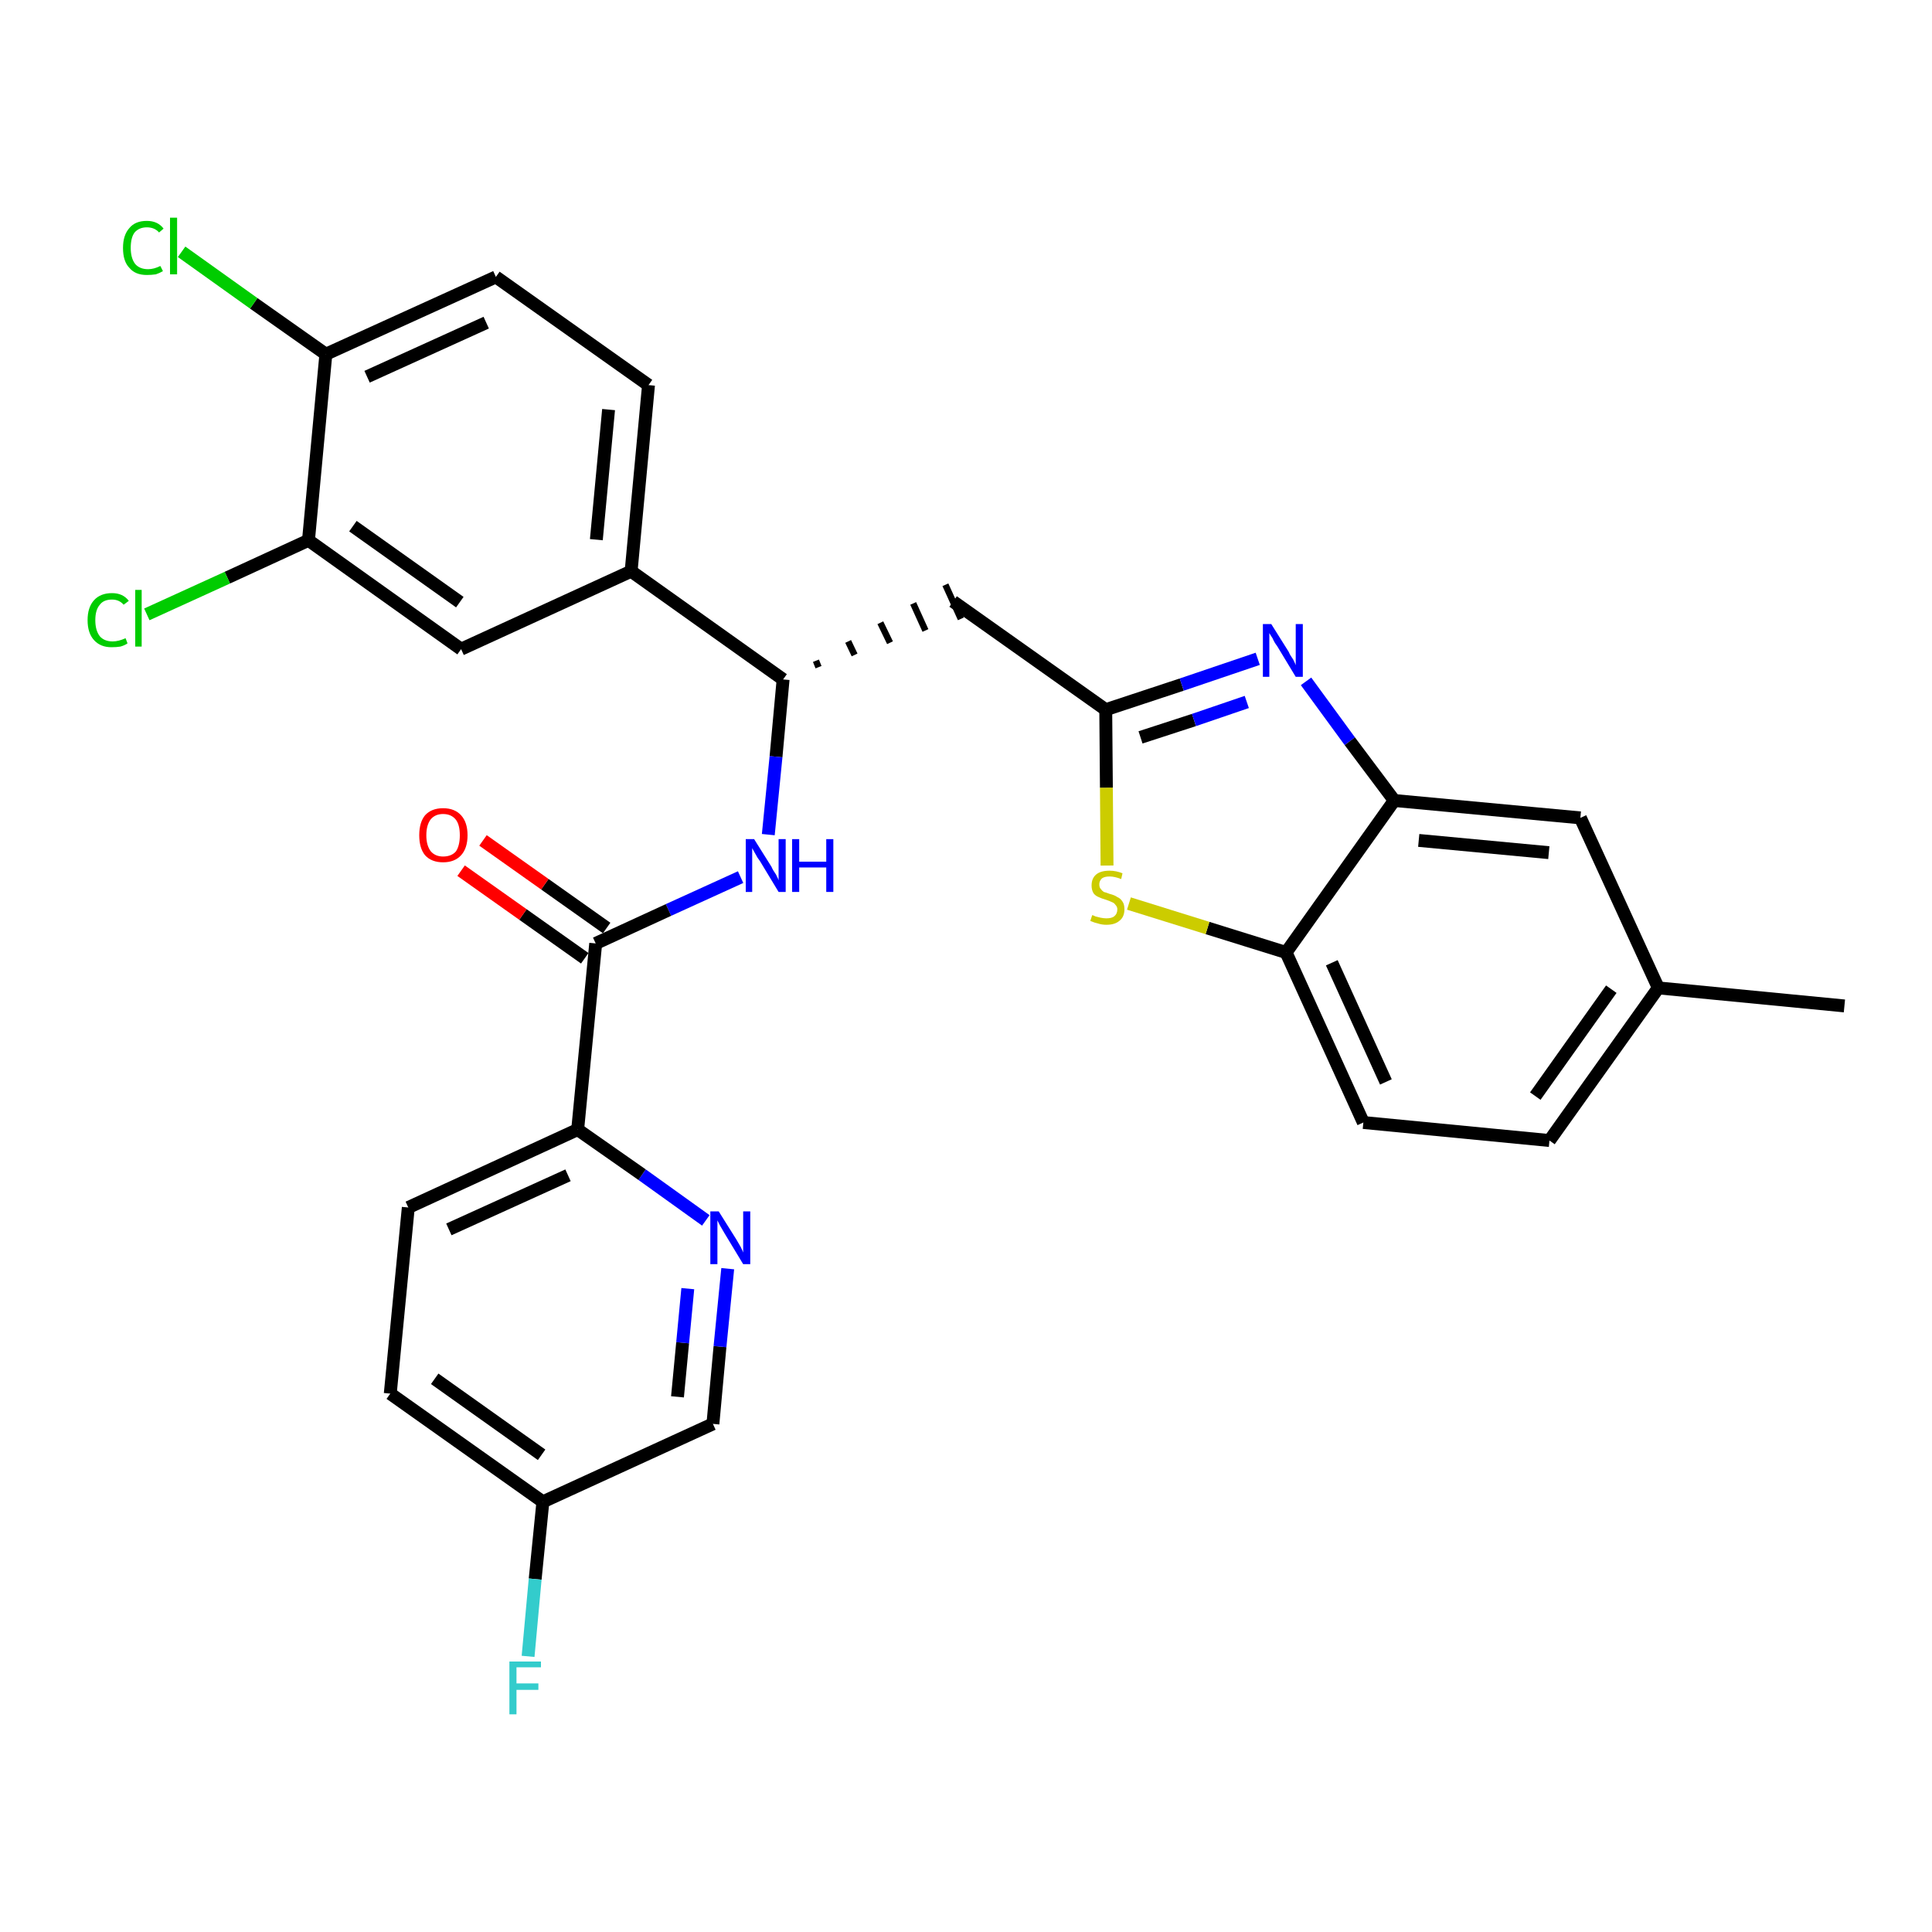 <?xml version='1.0' encoding='iso-8859-1'?>
<svg version='1.1' baseProfile='full'
              xmlns='http://www.w3.org/2000/svg'
                      xmlns:rdkit='http://www.rdkit.org/xml'
                      xmlns:xlink='http://www.w3.org/1999/xlink'
                  xml:space='preserve'
width='300px' height='300px' viewBox='0 0 300 300'>
<!-- END OF HEADER -->
<path class='bond-0 atom-0 atom-1' d='M 286.4,156.2 L 257.5,153.4' style='fill:none;fill-rule:evenodd;stroke:#000000;stroke-width:2.0px;stroke-linecap:butt;stroke-linejoin:miter;stroke-opacity:1' />
<path class='bond-1 atom-1 atom-2' d='M 257.5,153.4 L 240.6,177.1' style='fill:none;fill-rule:evenodd;stroke:#000000;stroke-width:2.0px;stroke-linecap:butt;stroke-linejoin:miter;stroke-opacity:1' />
<path class='bond-1 atom-1 atom-2' d='M 250.2,153.6 L 238.4,170.2' style='fill:none;fill-rule:evenodd;stroke:#000000;stroke-width:2.0px;stroke-linecap:butt;stroke-linejoin:miter;stroke-opacity:1' />
<path class='bond-29 atom-29 atom-1' d='M 245.4,127.0 L 257.5,153.4' style='fill:none;fill-rule:evenodd;stroke:#000000;stroke-width:2.0px;stroke-linecap:butt;stroke-linejoin:miter;stroke-opacity:1' />
<path class='bond-2 atom-2 atom-3' d='M 240.6,177.1 L 211.7,174.3' style='fill:none;fill-rule:evenodd;stroke:#000000;stroke-width:2.0px;stroke-linecap:butt;stroke-linejoin:miter;stroke-opacity:1' />
<path class='bond-3 atom-3 atom-4' d='M 211.7,174.3 L 199.7,147.9' style='fill:none;fill-rule:evenodd;stroke:#000000;stroke-width:2.0px;stroke-linecap:butt;stroke-linejoin:miter;stroke-opacity:1' />
<path class='bond-3 atom-3 atom-4' d='M 215.2,168.0 L 206.8,149.5' style='fill:none;fill-rule:evenodd;stroke:#000000;stroke-width:2.0px;stroke-linecap:butt;stroke-linejoin:miter;stroke-opacity:1' />
<path class='bond-4 atom-4 atom-5' d='M 199.7,147.9 L 187.5,144.1' style='fill:none;fill-rule:evenodd;stroke:#000000;stroke-width:2.0px;stroke-linecap:butt;stroke-linejoin:miter;stroke-opacity:1' />
<path class='bond-4 atom-4 atom-5' d='M 187.5,144.1 L 175.3,140.3' style='fill:none;fill-rule:evenodd;stroke:#CCCC00;stroke-width:2.0px;stroke-linecap:butt;stroke-linejoin:miter;stroke-opacity:1' />
<path class='bond-30 atom-28 atom-4' d='M 216.5,124.3 L 199.7,147.9' style='fill:none;fill-rule:evenodd;stroke:#000000;stroke-width:2.0px;stroke-linecap:butt;stroke-linejoin:miter;stroke-opacity:1' />
<path class='bond-5 atom-5 atom-6' d='M 171.9,134.4 L 171.8,122.3' style='fill:none;fill-rule:evenodd;stroke:#CCCC00;stroke-width:2.0px;stroke-linecap:butt;stroke-linejoin:miter;stroke-opacity:1' />
<path class='bond-5 atom-5 atom-6' d='M 171.8,122.3 L 171.7,110.2' style='fill:none;fill-rule:evenodd;stroke:#000000;stroke-width:2.0px;stroke-linecap:butt;stroke-linejoin:miter;stroke-opacity:1' />
<path class='bond-6 atom-6 atom-7' d='M 171.7,110.2 L 148.0,93.4' style='fill:none;fill-rule:evenodd;stroke:#000000;stroke-width:2.0px;stroke-linecap:butt;stroke-linejoin:miter;stroke-opacity:1' />
<path class='bond-26 atom-6 atom-27' d='M 171.7,110.2 L 183.5,106.3' style='fill:none;fill-rule:evenodd;stroke:#000000;stroke-width:2.0px;stroke-linecap:butt;stroke-linejoin:miter;stroke-opacity:1' />
<path class='bond-26 atom-6 atom-27' d='M 183.5,106.3 L 195.3,102.3' style='fill:none;fill-rule:evenodd;stroke:#0000FF;stroke-width:2.0px;stroke-linecap:butt;stroke-linejoin:miter;stroke-opacity:1' />
<path class='bond-26 atom-6 atom-27' d='M 177.1,114.5 L 185.4,111.8' style='fill:none;fill-rule:evenodd;stroke:#000000;stroke-width:2.0px;stroke-linecap:butt;stroke-linejoin:miter;stroke-opacity:1' />
<path class='bond-26 atom-6 atom-27' d='M 185.4,111.8 L 193.6,109.0' style='fill:none;fill-rule:evenodd;stroke:#0000FF;stroke-width:2.0px;stroke-linecap:butt;stroke-linejoin:miter;stroke-opacity:1' />
<path class='bond-7 atom-8 atom-7' d='M 127.1,103.6 L 126.7,102.6' style='fill:none;fill-rule:evenodd;stroke:#000000;stroke-width:1.0px;stroke-linecap:butt;stroke-linejoin:miter;stroke-opacity:1' />
<path class='bond-7 atom-8 atom-7' d='M 132.7,101.7 L 131.7,99.6' style='fill:none;fill-rule:evenodd;stroke:#000000;stroke-width:1.0px;stroke-linecap:butt;stroke-linejoin:miter;stroke-opacity:1' />
<path class='bond-7 atom-8 atom-7' d='M 138.2,99.8 L 136.7,96.7' style='fill:none;fill-rule:evenodd;stroke:#000000;stroke-width:1.0px;stroke-linecap:butt;stroke-linejoin:miter;stroke-opacity:1' />
<path class='bond-7 atom-8 atom-7' d='M 143.7,97.9 L 141.8,93.7' style='fill:none;fill-rule:evenodd;stroke:#000000;stroke-width:1.0px;stroke-linecap:butt;stroke-linejoin:miter;stroke-opacity:1' />
<path class='bond-7 atom-8 atom-7' d='M 149.2,96.1 L 146.8,90.8' style='fill:none;fill-rule:evenodd;stroke:#000000;stroke-width:1.0px;stroke-linecap:butt;stroke-linejoin:miter;stroke-opacity:1' />
<path class='bond-8 atom-8 atom-9' d='M 121.6,105.5 L 120.5,117.5' style='fill:none;fill-rule:evenodd;stroke:#000000;stroke-width:2.0px;stroke-linecap:butt;stroke-linejoin:miter;stroke-opacity:1' />
<path class='bond-8 atom-8 atom-9' d='M 120.5,117.5 L 119.3,129.6' style='fill:none;fill-rule:evenodd;stroke:#0000FF;stroke-width:2.0px;stroke-linecap:butt;stroke-linejoin:miter;stroke-opacity:1' />
<path class='bond-18 atom-8 atom-19' d='M 121.6,105.5 L 98.0,88.7' style='fill:none;fill-rule:evenodd;stroke:#000000;stroke-width:2.0px;stroke-linecap:butt;stroke-linejoin:miter;stroke-opacity:1' />
<path class='bond-9 atom-9 atom-10' d='M 115.0,136.2 L 103.8,141.3' style='fill:none;fill-rule:evenodd;stroke:#0000FF;stroke-width:2.0px;stroke-linecap:butt;stroke-linejoin:miter;stroke-opacity:1' />
<path class='bond-9 atom-9 atom-10' d='M 103.8,141.3 L 92.5,146.5' style='fill:none;fill-rule:evenodd;stroke:#000000;stroke-width:2.0px;stroke-linecap:butt;stroke-linejoin:miter;stroke-opacity:1' />
<path class='bond-10 atom-10 atom-11' d='M 94.2,144.1 L 84.6,137.3' style='fill:none;fill-rule:evenodd;stroke:#000000;stroke-width:2.0px;stroke-linecap:butt;stroke-linejoin:miter;stroke-opacity:1' />
<path class='bond-10 atom-10 atom-11' d='M 84.6,137.3 L 75.0,130.5' style='fill:none;fill-rule:evenodd;stroke:#FF0000;stroke-width:2.0px;stroke-linecap:butt;stroke-linejoin:miter;stroke-opacity:1' />
<path class='bond-10 atom-10 atom-11' d='M 90.8,148.8 L 81.2,142.0' style='fill:none;fill-rule:evenodd;stroke:#000000;stroke-width:2.0px;stroke-linecap:butt;stroke-linejoin:miter;stroke-opacity:1' />
<path class='bond-10 atom-10 atom-11' d='M 81.2,142.0 L 71.6,135.2' style='fill:none;fill-rule:evenodd;stroke:#FF0000;stroke-width:2.0px;stroke-linecap:butt;stroke-linejoin:miter;stroke-opacity:1' />
<path class='bond-11 atom-10 atom-12' d='M 92.5,146.5 L 89.7,175.4' style='fill:none;fill-rule:evenodd;stroke:#000000;stroke-width:2.0px;stroke-linecap:butt;stroke-linejoin:miter;stroke-opacity:1' />
<path class='bond-12 atom-12 atom-13' d='M 89.7,175.4 L 63.4,187.5' style='fill:none;fill-rule:evenodd;stroke:#000000;stroke-width:2.0px;stroke-linecap:butt;stroke-linejoin:miter;stroke-opacity:1' />
<path class='bond-12 atom-12 atom-13' d='M 88.2,182.5 L 69.7,190.9' style='fill:none;fill-rule:evenodd;stroke:#000000;stroke-width:2.0px;stroke-linecap:butt;stroke-linejoin:miter;stroke-opacity:1' />
<path class='bond-31 atom-18 atom-12' d='M 109.6,189.5 L 99.7,182.4' style='fill:none;fill-rule:evenodd;stroke:#0000FF;stroke-width:2.0px;stroke-linecap:butt;stroke-linejoin:miter;stroke-opacity:1' />
<path class='bond-31 atom-18 atom-12' d='M 99.7,182.4 L 89.7,175.4' style='fill:none;fill-rule:evenodd;stroke:#000000;stroke-width:2.0px;stroke-linecap:butt;stroke-linejoin:miter;stroke-opacity:1' />
<path class='bond-13 atom-13 atom-14' d='M 63.4,187.5 L 60.6,216.4' style='fill:none;fill-rule:evenodd;stroke:#000000;stroke-width:2.0px;stroke-linecap:butt;stroke-linejoin:miter;stroke-opacity:1' />
<path class='bond-14 atom-14 atom-15' d='M 60.6,216.4 L 84.3,233.2' style='fill:none;fill-rule:evenodd;stroke:#000000;stroke-width:2.0px;stroke-linecap:butt;stroke-linejoin:miter;stroke-opacity:1' />
<path class='bond-14 atom-14 atom-15' d='M 67.5,214.1 L 84.1,225.9' style='fill:none;fill-rule:evenodd;stroke:#000000;stroke-width:2.0px;stroke-linecap:butt;stroke-linejoin:miter;stroke-opacity:1' />
<path class='bond-15 atom-15 atom-16' d='M 84.3,233.2 L 83.1,245.2' style='fill:none;fill-rule:evenodd;stroke:#000000;stroke-width:2.0px;stroke-linecap:butt;stroke-linejoin:miter;stroke-opacity:1' />
<path class='bond-15 atom-15 atom-16' d='M 83.1,245.2 L 82.0,257.2' style='fill:none;fill-rule:evenodd;stroke:#33CCCC;stroke-width:2.0px;stroke-linecap:butt;stroke-linejoin:miter;stroke-opacity:1' />
<path class='bond-16 atom-15 atom-17' d='M 84.3,233.2 L 110.7,221.1' style='fill:none;fill-rule:evenodd;stroke:#000000;stroke-width:2.0px;stroke-linecap:butt;stroke-linejoin:miter;stroke-opacity:1' />
<path class='bond-17 atom-17 atom-18' d='M 110.7,221.1 L 111.8,209.1' style='fill:none;fill-rule:evenodd;stroke:#000000;stroke-width:2.0px;stroke-linecap:butt;stroke-linejoin:miter;stroke-opacity:1' />
<path class='bond-17 atom-17 atom-18' d='M 111.8,209.1 L 113.0,197.0' style='fill:none;fill-rule:evenodd;stroke:#0000FF;stroke-width:2.0px;stroke-linecap:butt;stroke-linejoin:miter;stroke-opacity:1' />
<path class='bond-17 atom-17 atom-18' d='M 105.2,216.9 L 106.0,208.5' style='fill:none;fill-rule:evenodd;stroke:#000000;stroke-width:2.0px;stroke-linecap:butt;stroke-linejoin:miter;stroke-opacity:1' />
<path class='bond-17 atom-17 atom-18' d='M 106.0,208.5 L 106.8,200.1' style='fill:none;fill-rule:evenodd;stroke:#0000FF;stroke-width:2.0px;stroke-linecap:butt;stroke-linejoin:miter;stroke-opacity:1' />
<path class='bond-19 atom-19 atom-20' d='M 98.0,88.7 L 100.7,59.8' style='fill:none;fill-rule:evenodd;stroke:#000000;stroke-width:2.0px;stroke-linecap:butt;stroke-linejoin:miter;stroke-opacity:1' />
<path class='bond-19 atom-19 atom-20' d='M 92.6,83.8 L 94.5,63.6' style='fill:none;fill-rule:evenodd;stroke:#000000;stroke-width:2.0px;stroke-linecap:butt;stroke-linejoin:miter;stroke-opacity:1' />
<path class='bond-32 atom-26 atom-19' d='M 71.6,100.8 L 98.0,88.7' style='fill:none;fill-rule:evenodd;stroke:#000000;stroke-width:2.0px;stroke-linecap:butt;stroke-linejoin:miter;stroke-opacity:1' />
<path class='bond-20 atom-20 atom-21' d='M 100.7,59.8 L 77.0,43.0' style='fill:none;fill-rule:evenodd;stroke:#000000;stroke-width:2.0px;stroke-linecap:butt;stroke-linejoin:miter;stroke-opacity:1' />
<path class='bond-21 atom-21 atom-22' d='M 77.0,43.0 L 50.6,55.0' style='fill:none;fill-rule:evenodd;stroke:#000000;stroke-width:2.0px;stroke-linecap:butt;stroke-linejoin:miter;stroke-opacity:1' />
<path class='bond-21 atom-21 atom-22' d='M 75.5,50.1 L 57.0,58.5' style='fill:none;fill-rule:evenodd;stroke:#000000;stroke-width:2.0px;stroke-linecap:butt;stroke-linejoin:miter;stroke-opacity:1' />
<path class='bond-22 atom-22 atom-23' d='M 50.6,55.0 L 39.4,47.1' style='fill:none;fill-rule:evenodd;stroke:#000000;stroke-width:2.0px;stroke-linecap:butt;stroke-linejoin:miter;stroke-opacity:1' />
<path class='bond-22 atom-22 atom-23' d='M 39.4,47.1 L 28.2,39.1' style='fill:none;fill-rule:evenodd;stroke:#00CC00;stroke-width:2.0px;stroke-linecap:butt;stroke-linejoin:miter;stroke-opacity:1' />
<path class='bond-23 atom-22 atom-24' d='M 50.6,55.0 L 47.9,83.9' style='fill:none;fill-rule:evenodd;stroke:#000000;stroke-width:2.0px;stroke-linecap:butt;stroke-linejoin:miter;stroke-opacity:1' />
<path class='bond-24 atom-24 atom-25' d='M 47.9,83.9 L 35.3,89.7' style='fill:none;fill-rule:evenodd;stroke:#000000;stroke-width:2.0px;stroke-linecap:butt;stroke-linejoin:miter;stroke-opacity:1' />
<path class='bond-24 atom-24 atom-25' d='M 35.3,89.7 L 22.8,95.4' style='fill:none;fill-rule:evenodd;stroke:#00CC00;stroke-width:2.0px;stroke-linecap:butt;stroke-linejoin:miter;stroke-opacity:1' />
<path class='bond-25 atom-24 atom-26' d='M 47.9,83.9 L 71.6,100.8' style='fill:none;fill-rule:evenodd;stroke:#000000;stroke-width:2.0px;stroke-linecap:butt;stroke-linejoin:miter;stroke-opacity:1' />
<path class='bond-25 atom-24 atom-26' d='M 54.8,81.7 L 71.4,93.5' style='fill:none;fill-rule:evenodd;stroke:#000000;stroke-width:2.0px;stroke-linecap:butt;stroke-linejoin:miter;stroke-opacity:1' />
<path class='bond-27 atom-27 atom-28' d='M 202.8,105.8 L 209.6,115.1' style='fill:none;fill-rule:evenodd;stroke:#0000FF;stroke-width:2.0px;stroke-linecap:butt;stroke-linejoin:miter;stroke-opacity:1' />
<path class='bond-27 atom-27 atom-28' d='M 209.6,115.1 L 216.5,124.3' style='fill:none;fill-rule:evenodd;stroke:#000000;stroke-width:2.0px;stroke-linecap:butt;stroke-linejoin:miter;stroke-opacity:1' />
<path class='bond-28 atom-28 atom-29' d='M 216.5,124.3 L 245.4,127.0' style='fill:none;fill-rule:evenodd;stroke:#000000;stroke-width:2.0px;stroke-linecap:butt;stroke-linejoin:miter;stroke-opacity:1' />
<path class='bond-28 atom-28 atom-29' d='M 220.3,130.5 L 240.5,132.4' style='fill:none;fill-rule:evenodd;stroke:#000000;stroke-width:2.0px;stroke-linecap:butt;stroke-linejoin:miter;stroke-opacity:1' />
<path  class='atom-5' d='M 169.6 142.1
Q 169.7 142.1, 170.1 142.3
Q 170.5 142.4, 170.9 142.5
Q 171.4 142.6, 171.8 142.6
Q 172.6 142.6, 173.0 142.3
Q 173.5 141.9, 173.5 141.2
Q 173.5 140.8, 173.2 140.5
Q 173.0 140.2, 172.7 140.1
Q 172.3 139.9, 171.7 139.7
Q 171.0 139.5, 170.6 139.3
Q 170.1 139.1, 169.8 138.7
Q 169.5 138.2, 169.5 137.5
Q 169.5 136.4, 170.2 135.8
Q 170.9 135.2, 172.3 135.2
Q 173.3 135.2, 174.3 135.6
L 174.1 136.5
Q 173.1 136.1, 172.3 136.1
Q 171.5 136.1, 171.1 136.4
Q 170.7 136.8, 170.7 137.3
Q 170.7 137.8, 170.9 138.0
Q 171.1 138.3, 171.4 138.5
Q 171.8 138.6, 172.3 138.8
Q 173.1 139.0, 173.5 139.3
Q 174.0 139.5, 174.3 140.0
Q 174.6 140.4, 174.6 141.2
Q 174.6 142.4, 173.8 143.0
Q 173.1 143.6, 171.8 143.6
Q 171.1 143.6, 170.5 143.4
Q 170.0 143.3, 169.3 143.0
L 169.6 142.1
' fill='#CCCC00'/>
<path  class='atom-9' d='M 117.1 130.3
L 119.8 134.6
Q 120.0 135.1, 120.5 135.8
Q 120.9 136.6, 120.9 136.7
L 120.9 130.3
L 122.0 130.3
L 122.0 138.5
L 120.9 138.5
L 118.0 133.7
Q 117.6 133.2, 117.3 132.6
Q 116.9 131.9, 116.8 131.7
L 116.8 138.5
L 115.8 138.5
L 115.8 130.3
L 117.1 130.3
' fill='#0000FF'/>
<path  class='atom-9' d='M 123.0 130.3
L 124.1 130.3
L 124.1 133.8
L 128.3 133.8
L 128.3 130.3
L 129.4 130.3
L 129.4 138.5
L 128.3 138.5
L 128.3 134.7
L 124.1 134.7
L 124.1 138.5
L 123.0 138.5
L 123.0 130.3
' fill='#0000FF'/>
<path  class='atom-11' d='M 65.1 129.7
Q 65.1 127.7, 66.0 126.6
Q 67.0 125.5, 68.8 125.5
Q 70.6 125.5, 71.6 126.6
Q 72.6 127.7, 72.6 129.7
Q 72.6 131.7, 71.6 132.8
Q 70.6 133.9, 68.8 133.9
Q 67.0 133.9, 66.0 132.8
Q 65.1 131.7, 65.1 129.7
M 68.8 133.0
Q 70.1 133.0, 70.8 132.2
Q 71.4 131.3, 71.4 129.7
Q 71.4 128.1, 70.8 127.3
Q 70.1 126.4, 68.8 126.4
Q 67.6 126.4, 66.9 127.2
Q 66.2 128.1, 66.2 129.7
Q 66.2 131.3, 66.9 132.2
Q 67.6 133.0, 68.8 133.0
' fill='#FF0000'/>
<path  class='atom-16' d='M 79.1 258.0
L 84.0 258.0
L 84.0 258.9
L 80.2 258.9
L 80.2 261.4
L 83.6 261.4
L 83.6 262.4
L 80.2 262.4
L 80.2 266.2
L 79.1 266.2
L 79.1 258.0
' fill='#33CCCC'/>
<path  class='atom-18' d='M 111.6 188.1
L 114.3 192.4
Q 114.6 192.9, 115.0 193.6
Q 115.4 194.4, 115.4 194.5
L 115.4 188.1
L 116.5 188.1
L 116.5 196.3
L 115.4 196.3
L 112.5 191.5
Q 112.2 191.0, 111.8 190.3
Q 111.5 189.7, 111.4 189.5
L 111.4 196.3
L 110.3 196.3
L 110.3 188.1
L 111.6 188.1
' fill='#0000FF'/>
<path  class='atom-23' d='M 19.1 38.5
Q 19.1 36.5, 20.1 35.4
Q 21.0 34.3, 22.8 34.3
Q 24.5 34.3, 25.4 35.5
L 24.7 36.1
Q 24.0 35.3, 22.8 35.3
Q 21.6 35.3, 20.9 36.1
Q 20.3 36.9, 20.3 38.5
Q 20.3 40.1, 21.0 41.0
Q 21.7 41.8, 23.0 41.8
Q 23.9 41.8, 24.9 41.3
L 25.3 42.1
Q 24.8 42.4, 24.2 42.6
Q 23.5 42.7, 22.8 42.7
Q 21.0 42.7, 20.1 41.6
Q 19.1 40.6, 19.1 38.5
' fill='#00CC00'/>
<path  class='atom-23' d='M 26.4 33.8
L 27.5 33.8
L 27.5 42.6
L 26.4 42.6
L 26.4 33.8
' fill='#00CC00'/>
<path  class='atom-25' d='M 13.6 96.3
Q 13.6 94.3, 14.6 93.2
Q 15.6 92.1, 17.4 92.1
Q 19.1 92.1, 20.0 93.3
L 19.2 93.9
Q 18.5 93.1, 17.4 93.1
Q 16.1 93.1, 15.5 93.9
Q 14.8 94.7, 14.8 96.3
Q 14.8 97.9, 15.5 98.8
Q 16.2 99.6, 17.5 99.6
Q 18.4 99.6, 19.5 99.1
L 19.8 99.9
Q 19.4 100.2, 18.7 100.4
Q 18.1 100.5, 17.3 100.5
Q 15.6 100.5, 14.6 99.4
Q 13.6 98.3, 13.6 96.3
' fill='#00CC00'/>
<path  class='atom-25' d='M 21.0 91.6
L 22.0 91.6
L 22.0 100.4
L 21.0 100.4
L 21.0 91.6
' fill='#00CC00'/>
<path  class='atom-27' d='M 197.4 96.9
L 200.1 101.2
Q 200.3 101.7, 200.8 102.4
Q 201.2 103.2, 201.2 103.3
L 201.2 96.9
L 202.3 96.9
L 202.3 105.1
L 201.2 105.1
L 198.3 100.3
Q 197.9 99.8, 197.6 99.1
Q 197.2 98.5, 197.1 98.3
L 197.1 105.1
L 196.1 105.1
L 196.1 96.9
L 197.4 96.9
' fill='#0000FF'/>
</svg>
